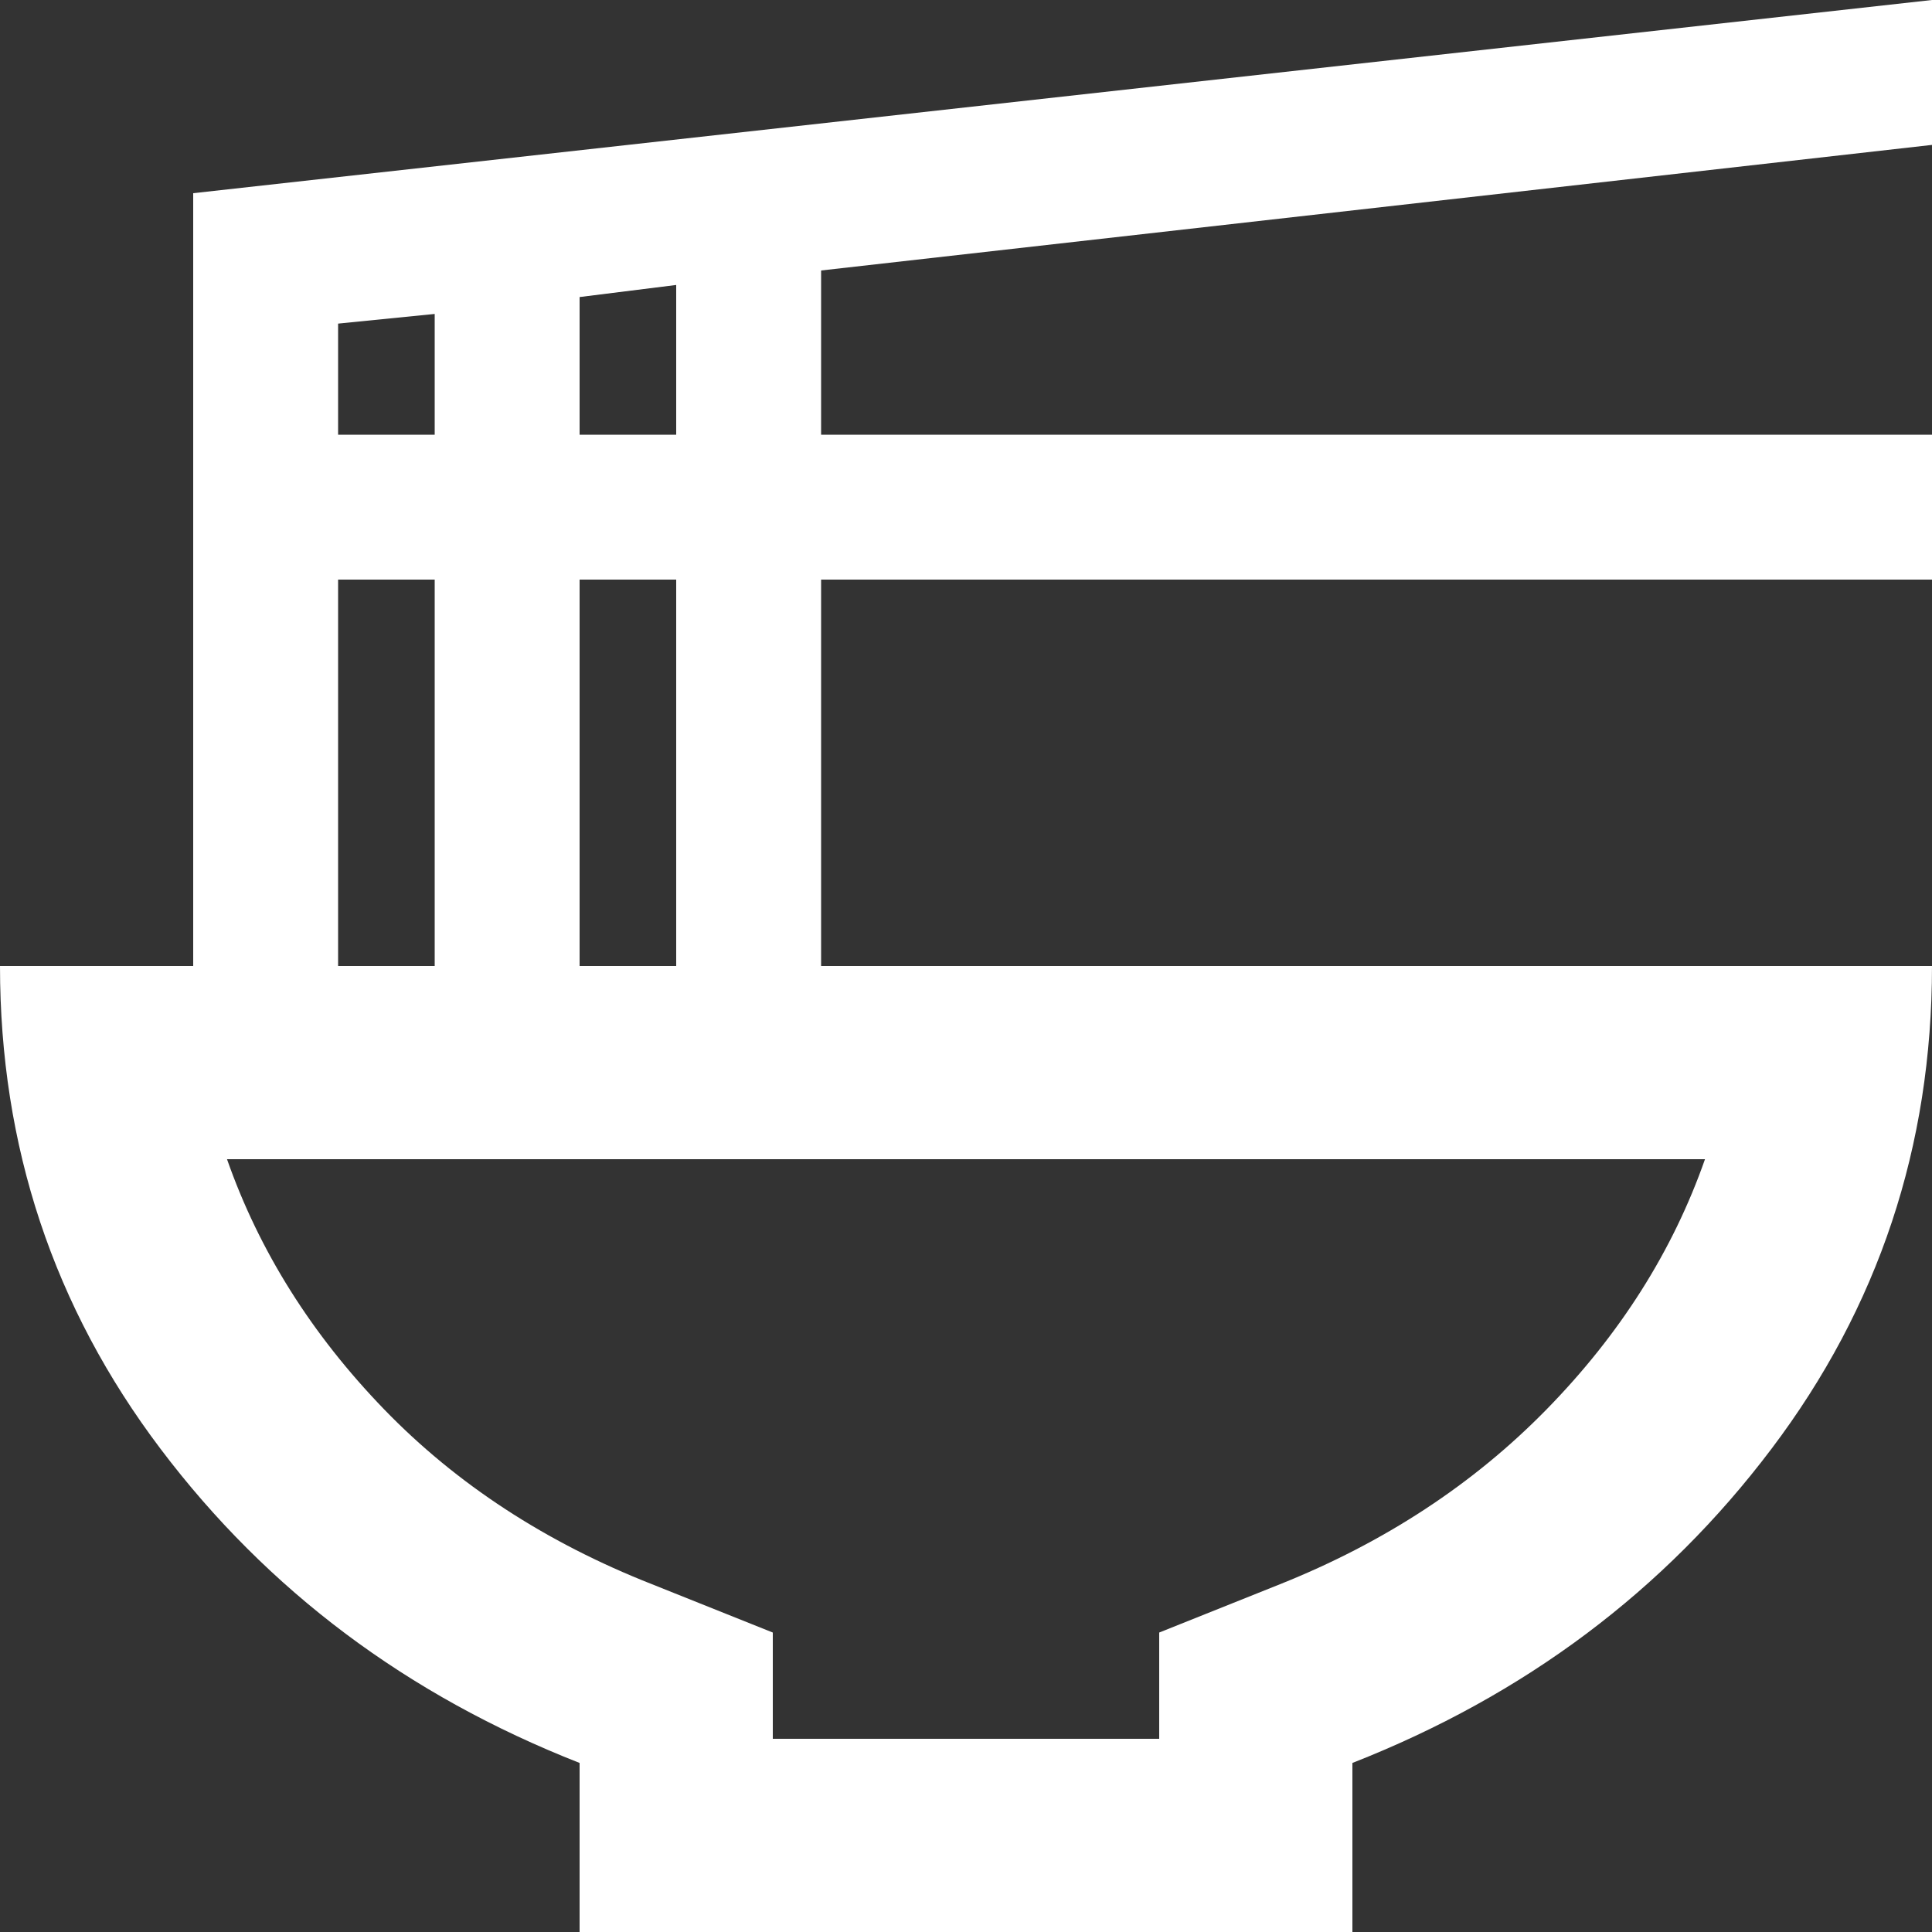 <svg width="20" height="20" viewBox="0 0 20 20" fill="none" xmlns="http://www.w3.org/2000/svg">
<rect x="0" y="0" width="20" height="20" fill="#333333" stroke="none"/>
<mask id="mask0_55_86" style="mask-type:alpha" maskUnits="userSpaceOnUse" x="-2" y="-2" width="24" height="24">
<rect x="-2" y="-2" width="24" height="24" fill="#D9D9D9"/>
</mask>
<g mask="url(#mask0_55_86)">
<path d="M8 18H12V16.9L13.25 16.4C14.333 15.967 15.254 15.363 16.012 14.588C16.771 13.812 17.317 12.95 17.65 12H2.35C2.683 12.95 3.225 13.812 3.975 14.588C4.725 15.363 5.65 15.967 6.75 16.4L8 16.9V18ZM6 20V18.25C4.217 17.55 2.771 16.467 1.663 15C0.554 13.533 0 11.867 0 10H2V2L20 0V1.5L8.5 2.8V4.5H20V6H8.5V10H20C20 11.867 19.446 13.533 18.337 15C17.229 16.467 15.783 17.55 14 18.25V20H6ZM6 4.5H7V2.95L6 3.075V4.5ZM3.5 4.5H4.5V3.25L3.5 3.35V4.5ZM6 10H7V6H6V10ZM3.5 10H4.5V6H3.5V10Z" fill="white"/>
</g>
</svg>
